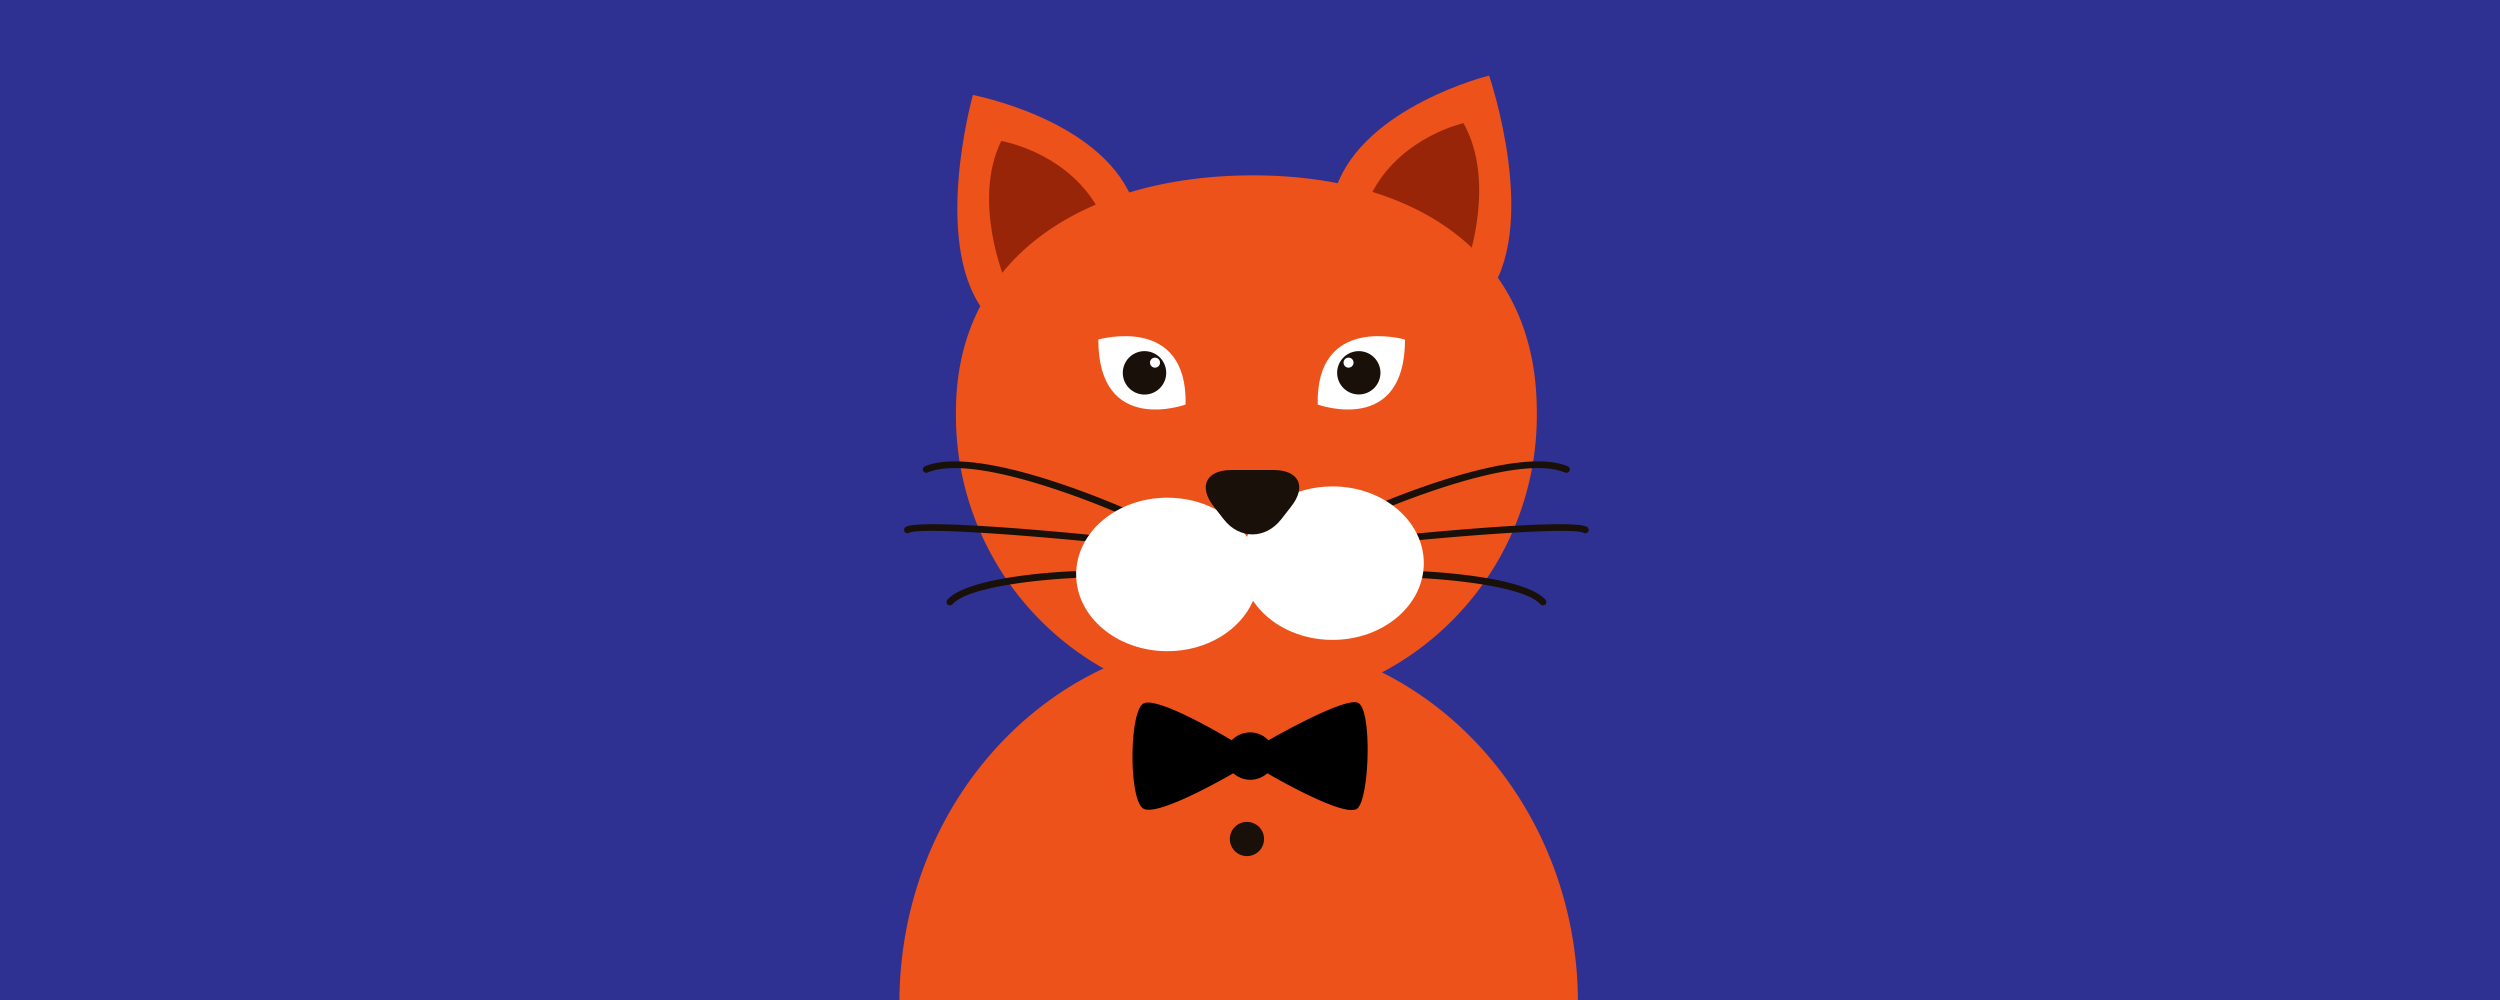 <svg id="Layer_1" data-name="Layer 1" xmlns="http://www.w3.org/2000/svg" viewBox="0 0 500 200"><defs><style>.cls-1{fill:#2e3192;}.cls-2{fill:#ed521a;}.cls-3{fill:#982508;}.cls-4{fill:#191009;}.cls-5{fill:#fff;}</style></defs><title>Artboard 4</title><rect class="cls-1" width="500" height="200"/><path class="cls-2" d="M267.25,37.42c5.79-16.18,30.57-22.31,30.57-22.31s10.52,30.77-.82,44.6"/><path class="cls-3" d="M292.69,24.63s-11.95,2.62-17.93,13.24,18.73,14.6,18.73,14.6,5.78-16.18-.8-27.84"/><path class="cls-2" d="M226.32,39.56C219.65,23.73,194.58,19,194.58,19s-8.83,31.3,3.25,44.48"/><path class="cls-3" d="M200.22,28.19s12.06,2,18.63,12.24S201,56,201,56s-6.66-15.83-.73-27.84"/><path class="cls-2" d="M247.74,127.67c-37.48,0-67.86,32.65-67.86,72.92H315.59C315.59,160.32,285.22,127.67,247.74,127.67Z"/><path class="cls-2" d="M191.19,82.35a58.09,58.09,0,1,0,116.17,0c0-32.08-24.69-47.28-56.77-47.28S191.19,50.27,191.19,82.35Z"/><path d="M271.51,140.52c-3-1-17.82,7.54-17.82,7.54a5.05,5.05,0,0,0-7.34,0s-14.86-9-17.69-7.34-2.93,19.24,0,21,18-7.07,18-7.07a5.08,5.08,0,0,0,6.8,0s15.53,9.12,18,7.06S274.48,141.5,271.51,140.52Z"/><path class="cls-4" d="M252.81,167.8a3.42,3.42,0,1,0-3.42,3.42A3.42,3.42,0,0,0,252.81,167.8Z"/><path class="cls-5" d="M219.66,67.91s17.86-5.18,17.46,13c0,0-17.46,6.34-17.46-13"/><path class="cls-4" d="M233.24,74.56a4.34,4.34,0,1,1-4.33-4.33A4.33,4.33,0,0,1,233.24,74.56Z"/><path class="cls-5" d="M232,72.53a1,1,0,0,1-2,0,1,1,0,1,1,2,0Z"/><path class="cls-5" d="M281,67.91s-17.86-5.18-17.46,13c0,0,17.46,6.34,17.46-13"/><path class="cls-4" d="M267.43,74.56a4.33,4.33,0,1,0,4.33-4.33A4.33,4.33,0,0,0,267.43,74.56Z"/><path class="cls-5" d="M268.71,72.53a1,1,0,1,0,1-1A1,1,0,0,0,268.71,72.53Z"/><path class="cls-4" d="M272.84,103.42a.67.67,0,0,1-.62-.4.69.69,0,0,1,.34-.9c1.23-.55,30.13-13.44,41-8.86a.69.69,0,0,1,.36.89.7.7,0,0,1-.9.36c-10.3-4.37-39.58,8.72-39.88,8.85A.67.67,0,0,1,272.84,103.42Z"/><path class="cls-4" d="M279.51,108.44a.68.68,0,0,1-.07-1.36c3.51-.35,34.4-3.42,37.86-1.74a.68.68,0,1,1-.59,1.22c-2.36-1.14-23.5.5-37.14,1.87Z"/><path class="cls-4" d="M308.56,121.06a.68.68,0,0,1-.5-.22c-3.28-3.68-18.73-5-24.39-5.24a.67.67,0,0,1-.66-.7.71.71,0,0,1,.7-.66c.86,0,21,.83,25.36,5.69a.68.68,0,0,1-.05,1A.66.66,0,0,1,308.56,121.06Z"/><path class="cls-4" d="M225.71,103.42a.66.66,0,0,0,.62-.4.68.68,0,0,0-.34-.9c-1.23-.55-30.12-13.44-41-8.86a.67.67,0,0,0-.36.89.68.68,0,0,0,.89.36c10.31-4.37,39.59,8.72,39.88,8.85A.71.71,0,0,0,225.71,103.42Z"/><path class="cls-4" d="M219.05,108.44a.7.7,0,0,0,.68-.62.69.69,0,0,0-.61-.74c-3.51-.35-34.41-3.42-37.87-1.74a.68.68,0,1,0,.59,1.22c2.36-1.14,23.5.5,37.14,1.87Z"/><path class="cls-4" d="M190,121.06a.67.67,0,0,0,.51-.22c3.29-3.68,18.73-5,24.4-5.24a.68.68,0,0,0,.66-.7.73.73,0,0,0-.71-.66c-.86,0-21,.83-25.36,5.69a.67.67,0,0,0,.06,1A.63.63,0,0,0,190,121.06Z"/><path class="cls-5" d="M266.51,97.28c-7.88,0-14.58,4.2-17.13,10.08-3.13-4.67-9.07-7.82-15.9-7.82-10.08,0-18.25,6.87-18.25,15.35s8.17,15.35,18.25,15.35c7.88,0,14.57-4.2,17.13-10.08,3.12,4.67,9.07,7.82,15.9,7.82,10.07,0,18.25-6.87,18.25-15.35S276.58,97.28,266.51,97.28Z"/><path class="cls-4" d="M254.68,94c5.11,0,6.71,3.29,3.55,7.31l-2,2.57c-3.16,4-8.32,4-11.47,0l-2-2.57c-3.15-4-1.55-7.31,3.55-7.31Z"/></svg>